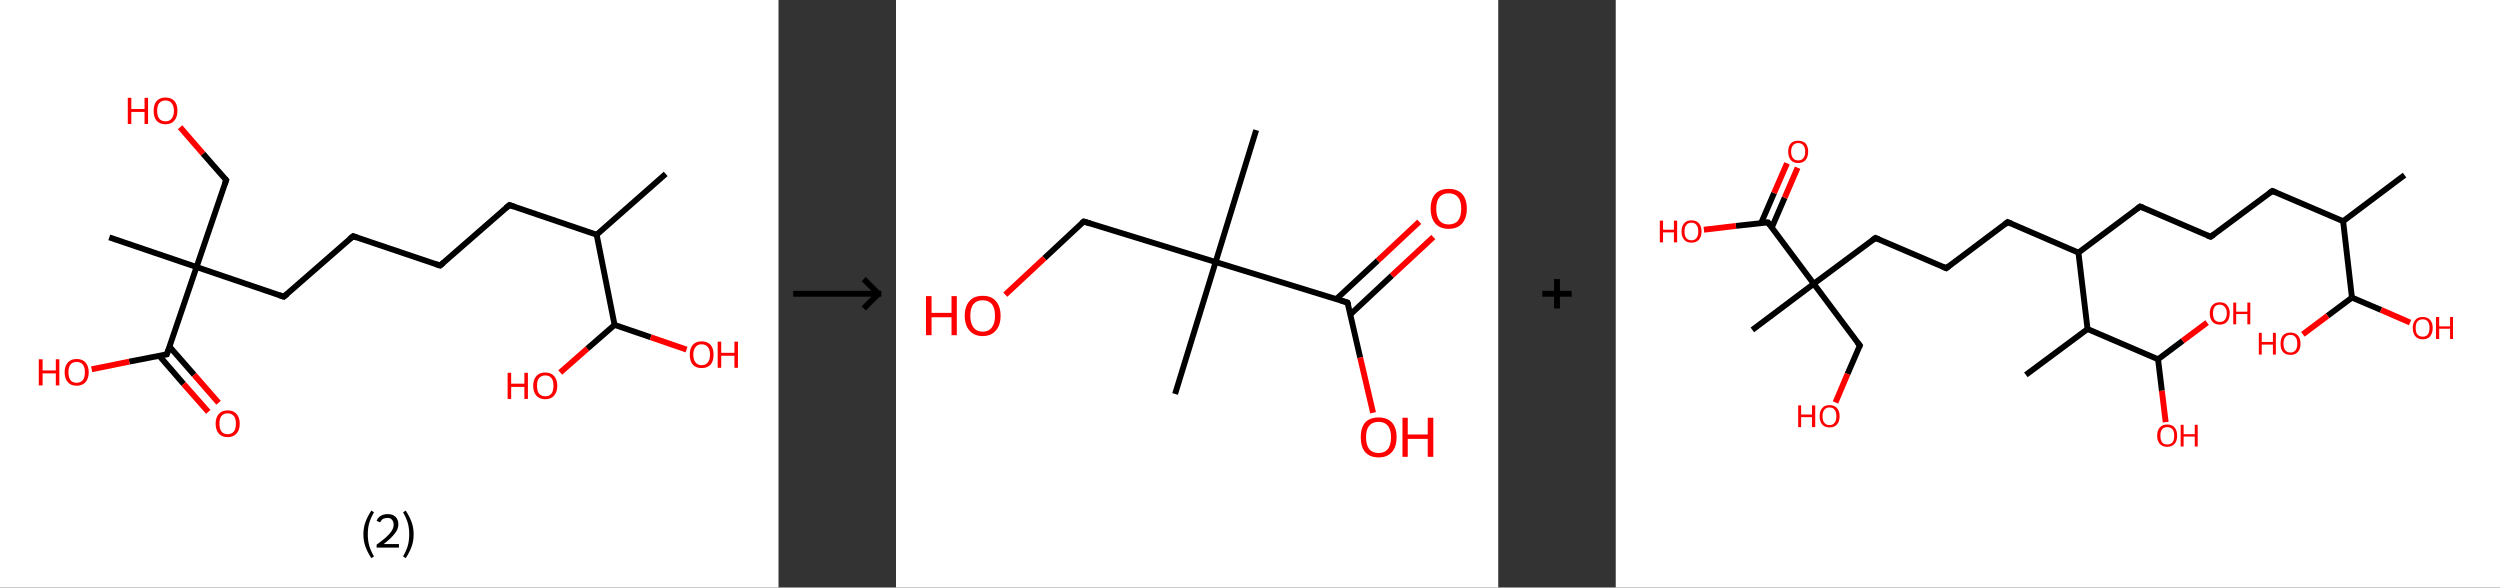 <?xml version='1.0' encoding='ASCII' standalone='yes'?>
<svg xmlns="http://www.w3.org/2000/svg" xmlns:xlink="http://www.w3.org/1999/xlink" version="1.1" width="851.0px" viewBox="0 0 851.0 200.0" height="200.0px">
  <rect x="0" y="0" width="851.0" height="200.0" fill="#333333" stroke="none"/>
  <g>
    <g transform="translate(0, 0) scale(1 1) "><!-- END OF HEADER -->
<rect style="opacity:1.0;fill:#FFFFFF;stroke:none" width="265.0" height="200.0" x="0.0" y="0.0"> </rect>
<path class="bond-0 atom-0 atom-1" d="M 226.6,59.2 L 203.1,79.9" style="fill:none;fill-rule:evenodd;stroke:#000000;stroke-width:2.0px;stroke-linecap:butt;stroke-linejoin:miter;stroke-opacity:1"/>
<path class="bond-1 atom-1 atom-2" d="M 203.1,79.9 L 173.4,69.8" style="fill:none;fill-rule:evenodd;stroke:#000000;stroke-width:2.0px;stroke-linecap:butt;stroke-linejoin:miter;stroke-opacity:1"/>
<path class="bond-2 atom-2 atom-3" d="M 173.4,69.8 L 149.8,90.4" style="fill:none;fill-rule:evenodd;stroke:#000000;stroke-width:2.0px;stroke-linecap:butt;stroke-linejoin:miter;stroke-opacity:1"/>
<path class="bond-3 atom-3 atom-4" d="M 149.8,90.4 L 120.2,80.4" style="fill:none;fill-rule:evenodd;stroke:#000000;stroke-width:2.0px;stroke-linecap:butt;stroke-linejoin:miter;stroke-opacity:1"/>
<path class="bond-4 atom-4 atom-5" d="M 120.2,80.4 L 96.6,101.0" style="fill:none;fill-rule:evenodd;stroke:#000000;stroke-width:2.0px;stroke-linecap:butt;stroke-linejoin:miter;stroke-opacity:1"/>
<path class="bond-5 atom-5 atom-6" d="M 96.6,101.0 L 66.9,90.9" style="fill:none;fill-rule:evenodd;stroke:#000000;stroke-width:2.0px;stroke-linecap:butt;stroke-linejoin:miter;stroke-opacity:1"/>
<path class="bond-6 atom-6 atom-7" d="M 66.9,90.9 L 37.2,80.8" style="fill:none;fill-rule:evenodd;stroke:#000000;stroke-width:2.0px;stroke-linecap:butt;stroke-linejoin:miter;stroke-opacity:1"/>
<path class="bond-7 atom-6 atom-8" d="M 66.9,90.9 L 77.0,61.3" style="fill:none;fill-rule:evenodd;stroke:#000000;stroke-width:2.0px;stroke-linecap:butt;stroke-linejoin:miter;stroke-opacity:1"/>
<path class="bond-8 atom-8 atom-9" d="M 77.0,61.3 L 69.1,52.3" style="fill:none;fill-rule:evenodd;stroke:#000000;stroke-width:2.0px;stroke-linecap:butt;stroke-linejoin:miter;stroke-opacity:1"/>
<path class="bond-8 atom-8 atom-9" d="M 69.1,52.3 L 61.3,43.3" style="fill:none;fill-rule:evenodd;stroke:#FF0000;stroke-width:2.0px;stroke-linecap:butt;stroke-linejoin:miter;stroke-opacity:1"/>
<path class="bond-9 atom-6 atom-10" d="M 66.9,90.9 L 56.8,120.6" style="fill:none;fill-rule:evenodd;stroke:#000000;stroke-width:2.0px;stroke-linecap:butt;stroke-linejoin:miter;stroke-opacity:1"/>
<path class="bond-10 atom-10 atom-11" d="M 54.2,121.1 L 62.5,130.7" style="fill:none;fill-rule:evenodd;stroke:#000000;stroke-width:2.0px;stroke-linecap:butt;stroke-linejoin:miter;stroke-opacity:1"/>
<path class="bond-10 atom-10 atom-11" d="M 62.5,130.7 L 70.9,140.2" style="fill:none;fill-rule:evenodd;stroke:#FF0000;stroke-width:2.0px;stroke-linecap:butt;stroke-linejoin:miter;stroke-opacity:1"/>
<path class="bond-10 atom-10 atom-11" d="M 57.7,118.0 L 66.1,127.6" style="fill:none;fill-rule:evenodd;stroke:#000000;stroke-width:2.0px;stroke-linecap:butt;stroke-linejoin:miter;stroke-opacity:1"/>
<path class="bond-10 atom-10 atom-11" d="M 66.1,127.6 L 74.4,137.1" style="fill:none;fill-rule:evenodd;stroke:#FF0000;stroke-width:2.0px;stroke-linecap:butt;stroke-linejoin:miter;stroke-opacity:1"/>
<path class="bond-11 atom-10 atom-12" d="M 56.8,120.6 L 44.0,123.1" style="fill:none;fill-rule:evenodd;stroke:#000000;stroke-width:2.0px;stroke-linecap:butt;stroke-linejoin:miter;stroke-opacity:1"/>
<path class="bond-11 atom-10 atom-12" d="M 44.0,123.1 L 31.2,125.7" style="fill:none;fill-rule:evenodd;stroke:#FF0000;stroke-width:2.0px;stroke-linecap:butt;stroke-linejoin:miter;stroke-opacity:1"/>
<path class="bond-12 atom-1 atom-13" d="M 203.1,79.9 L 209.2,110.6" style="fill:none;fill-rule:evenodd;stroke:#000000;stroke-width:2.0px;stroke-linecap:butt;stroke-linejoin:miter;stroke-opacity:1"/>
<path class="bond-13 atom-13 atom-14" d="M 209.2,110.6 L 199.9,118.7" style="fill:none;fill-rule:evenodd;stroke:#000000;stroke-width:2.0px;stroke-linecap:butt;stroke-linejoin:miter;stroke-opacity:1"/>
<path class="bond-13 atom-13 atom-14" d="M 199.9,118.7 L 190.7,126.8" style="fill:none;fill-rule:evenodd;stroke:#FF0000;stroke-width:2.0px;stroke-linecap:butt;stroke-linejoin:miter;stroke-opacity:1"/>
<path class="bond-14 atom-13 atom-15" d="M 209.2,110.6 L 221.5,114.8" style="fill:none;fill-rule:evenodd;stroke:#000000;stroke-width:2.0px;stroke-linecap:butt;stroke-linejoin:miter;stroke-opacity:1"/>
<path class="bond-14 atom-13 atom-15" d="M 221.5,114.8 L 233.7,119.0" style="fill:none;fill-rule:evenodd;stroke:#FF0000;stroke-width:2.0px;stroke-linecap:butt;stroke-linejoin:miter;stroke-opacity:1"/>
<path d="M 174.9,70.3 L 173.4,69.8 L 172.2,70.8" style="fill:none;stroke:#000000;stroke-width:2.0px;stroke-linecap:butt;stroke-linejoin:miter;stroke-opacity:1;"/>
<path d="M 151.0,89.4 L 149.8,90.4 L 148.3,89.9" style="fill:none;stroke:#000000;stroke-width:2.0px;stroke-linecap:butt;stroke-linejoin:miter;stroke-opacity:1;"/>
<path d="M 121.6,80.9 L 120.2,80.4 L 119.0,81.4" style="fill:none;stroke:#000000;stroke-width:2.0px;stroke-linecap:butt;stroke-linejoin:miter;stroke-opacity:1;"/>
<path d="M 97.8,100.0 L 96.6,101.0 L 95.1,100.5" style="fill:none;stroke:#000000;stroke-width:2.0px;stroke-linecap:butt;stroke-linejoin:miter;stroke-opacity:1;"/>
<path d="M 76.5,62.7 L 77.0,61.3 L 76.6,60.8" style="fill:none;stroke:#000000;stroke-width:2.0px;stroke-linecap:butt;stroke-linejoin:miter;stroke-opacity:1;"/>
<path d="M 57.3,119.1 L 56.8,120.6 L 56.2,120.7" style="fill:none;stroke:#000000;stroke-width:2.0px;stroke-linecap:butt;stroke-linejoin:miter;stroke-opacity:1;"/>
<path class="atom-9" d="M 43.5 33.3 L 44.7 33.3 L 44.7 37.1 L 49.2 37.1 L 49.2 33.3 L 50.4 33.3 L 50.4 42.2 L 49.2 42.2 L 49.2 38.1 L 44.7 38.1 L 44.7 42.2 L 43.5 42.2 L 43.5 33.3 " fill="#FF0000"/>
<path class="atom-9" d="M 52.3 37.7 Q 52.3 35.6, 53.3 34.4 Q 54.4 33.2, 56.3 33.2 Q 58.3 33.2, 59.4 34.4 Q 60.4 35.6, 60.4 37.7 Q 60.4 39.9, 59.3 41.1 Q 58.3 42.3, 56.3 42.3 Q 54.4 42.3, 53.3 41.1 Q 52.3 39.9, 52.3 37.7 M 56.3 41.3 Q 57.7 41.3, 58.4 40.4 Q 59.2 39.5, 59.2 37.7 Q 59.2 36.0, 58.4 35.1 Q 57.7 34.2, 56.3 34.2 Q 55.0 34.2, 54.2 35.1 Q 53.5 36.0, 53.5 37.7 Q 53.5 39.5, 54.2 40.4 Q 55.0 41.3, 56.3 41.3 " fill="#FF0000"/>
<path class="atom-11" d="M 73.4 144.2 Q 73.4 142.1, 74.5 140.9 Q 75.5 139.7, 77.5 139.7 Q 79.5 139.7, 80.5 140.9 Q 81.6 142.1, 81.6 144.2 Q 81.6 146.4, 80.5 147.6 Q 79.4 148.8, 77.5 148.8 Q 75.5 148.8, 74.5 147.6 Q 73.4 146.4, 73.4 144.2 M 77.5 147.8 Q 78.8 147.8, 79.6 146.9 Q 80.3 146.0, 80.3 144.2 Q 80.3 142.5, 79.6 141.6 Q 78.8 140.7, 77.5 140.7 Q 76.1 140.7, 75.4 141.6 Q 74.7 142.4, 74.7 144.2 Q 74.7 146.0, 75.4 146.9 Q 76.1 147.8, 77.5 147.8 " fill="#FF0000"/>
<path class="atom-12" d="M 13.2 122.3 L 14.5 122.3 L 14.5 126.1 L 19.0 126.1 L 19.0 122.3 L 20.2 122.3 L 20.2 131.2 L 19.0 131.2 L 19.0 127.1 L 14.5 127.1 L 14.5 131.2 L 13.2 131.2 L 13.2 122.3 " fill="#FF0000"/>
<path class="atom-12" d="M 22.0 126.7 Q 22.0 124.6, 23.1 123.4 Q 24.1 122.2, 26.1 122.2 Q 28.1 122.2, 29.1 123.4 Q 30.2 124.6, 30.2 126.7 Q 30.2 128.9, 29.1 130.1 Q 28.0 131.3, 26.1 131.3 Q 24.1 131.3, 23.1 130.1 Q 22.0 128.9, 22.0 126.7 M 26.1 130.3 Q 27.4 130.3, 28.2 129.4 Q 28.9 128.5, 28.9 126.7 Q 28.9 125.0, 28.2 124.1 Q 27.4 123.2, 26.1 123.2 Q 24.7 123.2, 24.0 124.1 Q 23.3 125.0, 23.3 126.7 Q 23.3 128.5, 24.0 129.4 Q 24.7 130.3, 26.1 130.3 " fill="#FF0000"/>
<path class="atom-14" d="M 172.8 126.9 L 174.0 126.9 L 174.0 130.6 L 178.5 130.6 L 178.5 126.9 L 179.7 126.9 L 179.7 135.8 L 178.5 135.8 L 178.5 131.7 L 174.0 131.7 L 174.0 135.8 L 172.8 135.8 L 172.8 126.9 " fill="#FF0000"/>
<path class="atom-14" d="M 181.5 131.3 Q 181.5 129.2, 182.6 128.0 Q 183.6 126.8, 185.6 126.8 Q 187.6 126.8, 188.6 128.0 Q 189.7 129.2, 189.7 131.3 Q 189.7 133.4, 188.6 134.7 Q 187.5 135.9, 185.6 135.9 Q 183.7 135.9, 182.6 134.7 Q 181.5 133.5, 181.5 131.3 M 185.6 134.9 Q 187.0 134.9, 187.7 134.0 Q 188.4 133.1, 188.4 131.3 Q 188.4 129.5, 187.7 128.7 Q 187.0 127.8, 185.6 127.8 Q 184.3 127.8, 183.5 128.7 Q 182.8 129.5, 182.8 131.3 Q 182.8 133.1, 183.5 134.0 Q 184.3 134.9, 185.6 134.9 " fill="#FF0000"/>
<path class="atom-15" d="M 234.8 120.7 Q 234.8 118.6, 235.8 117.4 Q 236.9 116.2, 238.8 116.2 Q 240.8 116.2, 241.9 117.4 Q 242.9 118.6, 242.9 120.7 Q 242.9 122.9, 241.9 124.1 Q 240.8 125.3, 238.8 125.3 Q 236.9 125.3, 235.8 124.1 Q 234.8 122.9, 234.8 120.7 M 238.8 124.3 Q 240.2 124.3, 240.9 123.4 Q 241.7 122.5, 241.7 120.7 Q 241.7 119.0, 240.9 118.1 Q 240.2 117.2, 238.8 117.2 Q 237.5 117.2, 236.8 118.1 Q 236.0 119.0, 236.0 120.7 Q 236.0 122.5, 236.8 123.4 Q 237.5 124.3, 238.8 124.3 " fill="#FF0000"/>
<path class="atom-15" d="M 244.3 116.3 L 245.5 116.3 L 245.5 120.1 L 250.0 120.1 L 250.0 116.3 L 251.2 116.3 L 251.2 125.2 L 250.0 125.2 L 250.0 121.1 L 245.5 121.1 L 245.5 125.2 L 244.3 125.2 L 244.3 116.3 " fill="#FF0000"/>
<path class="legend" d="M 123.7 181.9 Q 123.7 179.6, 124.4 177.7 Q 125.1 175.8, 126.4 173.8 L 127.3 174.4 Q 126.2 176.3, 125.7 178.0 Q 125.2 179.7, 125.2 181.9 Q 125.2 184.0, 125.7 185.8 Q 126.2 187.5, 127.3 189.4 L 126.4 190.0 Q 125.1 188.0, 124.4 186.1 Q 123.7 184.2, 123.7 181.9 " fill="#000000"/>
<path class="legend" d="M 128.2 177.3 Q 128.6 176.2, 129.6 175.6 Q 130.6 175.0, 132.0 175.0 Q 133.7 175.0, 134.6 175.9 Q 135.6 176.8, 135.6 178.5 Q 135.6 180.2, 134.3 181.7 Q 133.1 183.3, 130.6 185.2 L 135.8 185.2 L 135.8 186.4 L 128.2 186.4 L 128.2 185.4 Q 130.3 183.9, 131.5 182.8 Q 132.8 181.6, 133.4 180.6 Q 134.0 179.6, 134.0 178.6 Q 134.0 177.5, 133.4 176.9 Q 132.9 176.3, 132.0 176.3 Q 131.1 176.3, 130.4 176.6 Q 129.8 177.0, 129.4 177.8 L 128.2 177.3 " fill="#000000"/>
<path class="legend" d="M 140.8 181.9 Q 140.8 184.2, 140.1 186.1 Q 139.4 188.0, 138.1 190.0 L 137.2 189.4 Q 138.3 187.5, 138.8 185.8 Q 139.3 184.0, 139.3 181.9 Q 139.3 179.7, 138.8 178.0 Q 138.3 176.3, 137.2 174.4 L 138.1 173.8 Q 139.4 175.8, 140.1 177.7 Q 140.8 179.6, 140.8 181.9 " fill="#000000"/>
</g>
    <g transform="translate(265.0, 0) scale(1 1) "><line x1="5" y1="100" x2="35" y2="100" style="stroke:rgb(0,0,0);stroke-width:2"/>
  <line x1="34" y1="100" x2="29" y2="95" style="stroke:rgb(0,0,0);stroke-width:2"/>
  <line x1="34" y1="100" x2="29" y2="105" style="stroke:rgb(0,0,0);stroke-width:2"/>
</g>
    <g transform="translate(305.0, 0) scale(1 1) "><!-- END OF HEADER -->
<rect style="opacity:1.0;fill:#FFFFFF;stroke:none" width="205.0" height="200.0" x="0.0" y="0.0"> </rect>
<path class="bond-0 atom-0 atom-1" d="M 122.6,44.3 L 108.8,89.2" style="fill:none;fill-rule:evenodd;stroke:#000000;stroke-width:2.0px;stroke-linecap:butt;stroke-linejoin:miter;stroke-opacity:1"/>
<path class="bond-1 atom-1 atom-2" d="M 108.8,89.2 L 95.0,134.1" style="fill:none;fill-rule:evenodd;stroke:#000000;stroke-width:2.0px;stroke-linecap:butt;stroke-linejoin:miter;stroke-opacity:1"/>
<path class="bond-2 atom-1 atom-3" d="M 108.8,89.2 L 63.9,75.4" style="fill:none;fill-rule:evenodd;stroke:#000000;stroke-width:2.0px;stroke-linecap:butt;stroke-linejoin:miter;stroke-opacity:1"/>
<path class="bond-3 atom-3 atom-4" d="M 63.9,75.4 L 50.5,87.9" style="fill:none;fill-rule:evenodd;stroke:#000000;stroke-width:2.0px;stroke-linecap:butt;stroke-linejoin:miter;stroke-opacity:1"/>
<path class="bond-3 atom-3 atom-4" d="M 50.5,87.9 L 37.2,100.3" style="fill:none;fill-rule:evenodd;stroke:#FF0000;stroke-width:2.0px;stroke-linecap:butt;stroke-linejoin:miter;stroke-opacity:1"/>
<path class="bond-4 atom-1 atom-5" d="M 108.8,89.2 L 153.7,103.0" style="fill:none;fill-rule:evenodd;stroke:#000000;stroke-width:2.0px;stroke-linecap:butt;stroke-linejoin:miter;stroke-opacity:1"/>
<path class="bond-5 atom-5 atom-6" d="M 154.7,107.0 L 168.8,93.8" style="fill:none;fill-rule:evenodd;stroke:#000000;stroke-width:2.0px;stroke-linecap:butt;stroke-linejoin:miter;stroke-opacity:1"/>
<path class="bond-5 atom-5 atom-6" d="M 168.8,93.8 L 182.9,80.7" style="fill:none;fill-rule:evenodd;stroke:#FF0000;stroke-width:2.0px;stroke-linecap:butt;stroke-linejoin:miter;stroke-opacity:1"/>
<path class="bond-5 atom-5 atom-6" d="M 149.9,101.8 L 164.0,88.7" style="fill:none;fill-rule:evenodd;stroke:#000000;stroke-width:2.0px;stroke-linecap:butt;stroke-linejoin:miter;stroke-opacity:1"/>
<path class="bond-5 atom-5 atom-6" d="M 164.0,88.7 L 178.1,75.5" style="fill:none;fill-rule:evenodd;stroke:#FF0000;stroke-width:2.0px;stroke-linecap:butt;stroke-linejoin:miter;stroke-opacity:1"/>
<path class="bond-6 atom-5 atom-7" d="M 153.7,103.0 L 158.0,121.7" style="fill:none;fill-rule:evenodd;stroke:#000000;stroke-width:2.0px;stroke-linecap:butt;stroke-linejoin:miter;stroke-opacity:1"/>
<path class="bond-6 atom-5 atom-7" d="M 158.0,121.7 L 162.4,140.5" style="fill:none;fill-rule:evenodd;stroke:#FF0000;stroke-width:2.0px;stroke-linecap:butt;stroke-linejoin:miter;stroke-opacity:1"/>
<path d="M 66.1,76.1 L 63.9,75.4 L 63.2,76.0" style="fill:none;stroke:#000000;stroke-width:2.0px;stroke-linecap:butt;stroke-linejoin:miter;stroke-opacity:1;"/>
<path d="M 151.5,102.3 L 153.7,103.0 L 154.0,103.9" style="fill:none;stroke:#000000;stroke-width:2.0px;stroke-linecap:butt;stroke-linejoin:miter;stroke-opacity:1;"/>
<path class="atom-4" d="M 10.2 100.8 L 12.1 100.8 L 12.1 106.5 L 18.9 106.5 L 18.9 100.8 L 20.7 100.8 L 20.7 114.1 L 18.9 114.1 L 18.9 108.0 L 12.1 108.0 L 12.1 114.1 L 10.2 114.1 L 10.2 100.8 " fill="#FF0000"/>
<path class="atom-4" d="M 23.4 107.5 Q 23.4 104.3, 25.0 102.5 Q 26.5 100.7, 29.5 100.7 Q 32.5 100.7, 34.0 102.5 Q 35.6 104.3, 35.6 107.5 Q 35.6 110.7, 34.0 112.5 Q 32.4 114.4, 29.5 114.4 Q 26.6 114.4, 25.0 112.5 Q 23.4 110.7, 23.4 107.5 M 29.5 112.9 Q 31.5 112.9, 32.6 111.5 Q 33.7 110.1, 33.7 107.5 Q 33.7 104.8, 32.6 103.5 Q 31.5 102.2, 29.5 102.2 Q 27.5 102.2, 26.4 103.5 Q 25.3 104.8, 25.3 107.5 Q 25.3 110.1, 26.4 111.5 Q 27.5 112.9, 29.5 112.9 " fill="#FF0000"/>
<path class="atom-6" d="M 182.0 71.0 Q 182.0 67.8, 183.6 66.0 Q 185.2 64.3, 188.1 64.3 Q 191.1 64.3, 192.7 66.0 Q 194.3 67.8, 194.3 71.0 Q 194.3 74.3, 192.7 76.1 Q 191.1 77.9, 188.1 77.9 Q 185.2 77.9, 183.6 76.1 Q 182.0 74.3, 182.0 71.0 M 188.1 76.4 Q 190.2 76.4, 191.3 75.1 Q 192.4 73.7, 192.4 71.0 Q 192.4 68.4, 191.3 67.1 Q 190.2 65.8, 188.1 65.8 Q 186.1 65.8, 185.0 67.1 Q 183.9 68.4, 183.9 71.0 Q 183.9 73.7, 185.0 75.1 Q 186.1 76.4, 188.1 76.4 " fill="#FF0000"/>
<path class="atom-7" d="M 158.2 148.8 Q 158.2 145.6, 159.7 143.8 Q 161.3 142.1, 164.3 142.1 Q 167.2 142.1, 168.8 143.8 Q 170.4 145.6, 170.4 148.8 Q 170.4 152.1, 168.8 153.9 Q 167.2 155.7, 164.3 155.7 Q 161.3 155.7, 159.7 153.9 Q 158.2 152.1, 158.2 148.8 M 164.3 154.2 Q 166.3 154.2, 167.4 152.9 Q 168.5 151.5, 168.5 148.8 Q 168.5 146.2, 167.4 144.9 Q 166.3 143.6, 164.3 143.6 Q 162.2 143.6, 161.1 144.9 Q 160.0 146.2, 160.0 148.8 Q 160.0 151.5, 161.1 152.9 Q 162.2 154.2, 164.3 154.2 " fill="#FF0000"/>
<path class="atom-7" d="M 172.4 142.2 L 174.2 142.2 L 174.2 147.9 L 181.0 147.9 L 181.0 142.2 L 182.9 142.2 L 182.9 155.5 L 181.0 155.5 L 181.0 149.4 L 174.2 149.4 L 174.2 155.5 L 172.4 155.5 L 172.4 142.2 " fill="#FF0000"/>
</g>
    <g transform="translate(510.0, 0) scale(1 1) "><line x1="15" y1="100" x2="25" y2="100" style="stroke:rgb(0,0,0);stroke-width:2"/>
  <line x1="20" y1="95" x2="20" y2="105" style="stroke:rgb(0,0,0);stroke-width:2"/>
</g>
    <g transform="translate(550.0, 0) scale(1 1) "><!-- END OF HEADER -->
<rect style="opacity:1.0;fill:#FFFFFF;stroke:none" width="301.0" height="200.0" x="0.0" y="0.0"> </rect>
<path class="bond-0 atom-0 atom-1" d="M 268.5,59.6 L 247.6,75.3" style="fill:none;fill-rule:evenodd;stroke:#000000;stroke-width:2.0px;stroke-linecap:butt;stroke-linejoin:miter;stroke-opacity:1"/>
<path class="bond-1 atom-1 atom-2" d="M 247.6,75.3 L 223.5,65.0" style="fill:none;fill-rule:evenodd;stroke:#000000;stroke-width:2.0px;stroke-linecap:butt;stroke-linejoin:miter;stroke-opacity:1"/>
<path class="bond-2 atom-2 atom-3" d="M 223.5,65.0 L 202.5,80.6" style="fill:none;fill-rule:evenodd;stroke:#000000;stroke-width:2.0px;stroke-linecap:butt;stroke-linejoin:miter;stroke-opacity:1"/>
<path class="bond-3 atom-3 atom-4" d="M 202.5,80.6 L 178.5,70.3" style="fill:none;fill-rule:evenodd;stroke:#000000;stroke-width:2.0px;stroke-linecap:butt;stroke-linejoin:miter;stroke-opacity:1"/>
<path class="bond-4 atom-4 atom-5" d="M 178.5,70.3 L 157.5,86.0" style="fill:none;fill-rule:evenodd;stroke:#000000;stroke-width:2.0px;stroke-linecap:butt;stroke-linejoin:miter;stroke-opacity:1"/>
<path class="bond-5 atom-5 atom-6" d="M 157.5,86.0 L 133.4,75.6" style="fill:none;fill-rule:evenodd;stroke:#000000;stroke-width:2.0px;stroke-linecap:butt;stroke-linejoin:miter;stroke-opacity:1"/>
<path class="bond-6 atom-6 atom-7" d="M 133.4,75.6 L 112.5,91.3" style="fill:none;fill-rule:evenodd;stroke:#000000;stroke-width:2.0px;stroke-linecap:butt;stroke-linejoin:miter;stroke-opacity:1"/>
<path class="bond-7 atom-7 atom-8" d="M 112.5,91.3 L 88.4,81.0" style="fill:none;fill-rule:evenodd;stroke:#000000;stroke-width:2.0px;stroke-linecap:butt;stroke-linejoin:miter;stroke-opacity:1"/>
<path class="bond-8 atom-8 atom-9" d="M 88.4,81.0 L 67.4,96.6" style="fill:none;fill-rule:evenodd;stroke:#000000;stroke-width:2.0px;stroke-linecap:butt;stroke-linejoin:miter;stroke-opacity:1"/>
<path class="bond-9 atom-9 atom-10" d="M 67.4,96.6 L 46.5,112.3" style="fill:none;fill-rule:evenodd;stroke:#000000;stroke-width:2.0px;stroke-linecap:butt;stroke-linejoin:miter;stroke-opacity:1"/>
<path class="bond-10 atom-9 atom-11" d="M 67.4,96.6 L 83.1,117.6" style="fill:none;fill-rule:evenodd;stroke:#000000;stroke-width:2.0px;stroke-linecap:butt;stroke-linejoin:miter;stroke-opacity:1"/>
<path class="bond-11 atom-11 atom-12" d="M 83.1,117.6 L 78.9,127.3" style="fill:none;fill-rule:evenodd;stroke:#000000;stroke-width:2.0px;stroke-linecap:butt;stroke-linejoin:miter;stroke-opacity:1"/>
<path class="bond-11 atom-11 atom-12" d="M 78.9,127.3 L 74.8,137.0" style="fill:none;fill-rule:evenodd;stroke:#FF0000;stroke-width:2.0px;stroke-linecap:butt;stroke-linejoin:miter;stroke-opacity:1"/>
<path class="bond-12 atom-9 atom-13" d="M 67.4,96.6 L 51.8,75.7" style="fill:none;fill-rule:evenodd;stroke:#000000;stroke-width:2.0px;stroke-linecap:butt;stroke-linejoin:miter;stroke-opacity:1"/>
<path class="bond-13 atom-13 atom-14" d="M 53.1,77.5 L 57.5,67.3" style="fill:none;fill-rule:evenodd;stroke:#000000;stroke-width:2.0px;stroke-linecap:butt;stroke-linejoin:miter;stroke-opacity:1"/>
<path class="bond-13 atom-13 atom-14" d="M 57.5,67.3 L 61.9,57.1" style="fill:none;fill-rule:evenodd;stroke:#FF0000;stroke-width:2.0px;stroke-linecap:butt;stroke-linejoin:miter;stroke-opacity:1"/>
<path class="bond-13 atom-13 atom-14" d="M 49.5,75.9 L 53.9,65.7" style="fill:none;fill-rule:evenodd;stroke:#000000;stroke-width:2.0px;stroke-linecap:butt;stroke-linejoin:miter;stroke-opacity:1"/>
<path class="bond-13 atom-13 atom-14" d="M 53.9,65.7 L 58.3,55.6" style="fill:none;fill-rule:evenodd;stroke:#FF0000;stroke-width:2.0px;stroke-linecap:butt;stroke-linejoin:miter;stroke-opacity:1"/>
<path class="bond-14 atom-13 atom-15" d="M 51.8,75.7 L 40.9,76.9" style="fill:none;fill-rule:evenodd;stroke:#000000;stroke-width:2.0px;stroke-linecap:butt;stroke-linejoin:miter;stroke-opacity:1"/>
<path class="bond-14 atom-13 atom-15" d="M 40.9,76.9 L 30.0,78.2" style="fill:none;fill-rule:evenodd;stroke:#FF0000;stroke-width:2.0px;stroke-linecap:butt;stroke-linejoin:miter;stroke-opacity:1"/>
<path class="bond-15 atom-5 atom-16" d="M 157.5,86.0 L 160.6,112.0" style="fill:none;fill-rule:evenodd;stroke:#000000;stroke-width:2.0px;stroke-linecap:butt;stroke-linejoin:miter;stroke-opacity:1"/>
<path class="bond-16 atom-16 atom-17" d="M 160.6,112.0 L 139.6,127.6" style="fill:none;fill-rule:evenodd;stroke:#000000;stroke-width:2.0px;stroke-linecap:butt;stroke-linejoin:miter;stroke-opacity:1"/>
<path class="bond-17 atom-16 atom-18" d="M 160.6,112.0 L 184.6,122.3" style="fill:none;fill-rule:evenodd;stroke:#000000;stroke-width:2.0px;stroke-linecap:butt;stroke-linejoin:miter;stroke-opacity:1"/>
<path class="bond-18 atom-18 atom-19" d="M 184.6,122.3 L 185.9,133.0" style="fill:none;fill-rule:evenodd;stroke:#000000;stroke-width:2.0px;stroke-linecap:butt;stroke-linejoin:miter;stroke-opacity:1"/>
<path class="bond-18 atom-18 atom-19" d="M 185.9,133.0 L 187.2,143.7" style="fill:none;fill-rule:evenodd;stroke:#FF0000;stroke-width:2.0px;stroke-linecap:butt;stroke-linejoin:miter;stroke-opacity:1"/>
<path class="bond-19 atom-18 atom-20" d="M 184.6,122.3 L 193.0,116.0" style="fill:none;fill-rule:evenodd;stroke:#000000;stroke-width:2.0px;stroke-linecap:butt;stroke-linejoin:miter;stroke-opacity:1"/>
<path class="bond-19 atom-18 atom-20" d="M 193.0,116.0 L 201.3,109.8" style="fill:none;fill-rule:evenodd;stroke:#FF0000;stroke-width:2.0px;stroke-linecap:butt;stroke-linejoin:miter;stroke-opacity:1"/>
<path class="bond-20 atom-1 atom-21" d="M 247.6,75.3 L 250.6,101.3" style="fill:none;fill-rule:evenodd;stroke:#000000;stroke-width:2.0px;stroke-linecap:butt;stroke-linejoin:miter;stroke-opacity:1"/>
<path class="bond-21 atom-21 atom-22" d="M 250.6,101.3 L 242.3,107.5" style="fill:none;fill-rule:evenodd;stroke:#000000;stroke-width:2.0px;stroke-linecap:butt;stroke-linejoin:miter;stroke-opacity:1"/>
<path class="bond-21 atom-21 atom-22" d="M 242.3,107.5 L 233.9,113.8" style="fill:none;fill-rule:evenodd;stroke:#FF0000;stroke-width:2.0px;stroke-linecap:butt;stroke-linejoin:miter;stroke-opacity:1"/>
<path class="bond-22 atom-21 atom-23" d="M 250.6,101.3 L 260.5,105.5" style="fill:none;fill-rule:evenodd;stroke:#000000;stroke-width:2.0px;stroke-linecap:butt;stroke-linejoin:miter;stroke-opacity:1"/>
<path class="bond-22 atom-21 atom-23" d="M 260.5,105.5 L 270.4,109.8" style="fill:none;fill-rule:evenodd;stroke:#FF0000;stroke-width:2.0px;stroke-linecap:butt;stroke-linejoin:miter;stroke-opacity:1"/>
<path d="M 224.7,65.5 L 223.5,65.0 L 222.5,65.7" style="fill:none;stroke:#000000;stroke-width:2.0px;stroke-linecap:butt;stroke-linejoin:miter;stroke-opacity:1;"/>
<path d="M 203.6,79.8 L 202.5,80.6 L 201.3,80.1" style="fill:none;stroke:#000000;stroke-width:2.0px;stroke-linecap:butt;stroke-linejoin:miter;stroke-opacity:1;"/>
<path d="M 179.7,70.8 L 178.5,70.3 L 177.4,71.1" style="fill:none;stroke:#000000;stroke-width:2.0px;stroke-linecap:butt;stroke-linejoin:miter;stroke-opacity:1;"/>
<path d="M 134.6,76.1 L 133.4,75.6 L 132.4,76.4" style="fill:none;stroke:#000000;stroke-width:2.0px;stroke-linecap:butt;stroke-linejoin:miter;stroke-opacity:1;"/>
<path d="M 113.5,90.5 L 112.5,91.3 L 111.3,90.8" style="fill:none;stroke:#000000;stroke-width:2.0px;stroke-linecap:butt;stroke-linejoin:miter;stroke-opacity:1;"/>
<path d="M 89.6,81.5 L 88.4,81.0 L 87.4,81.7" style="fill:none;stroke:#000000;stroke-width:2.0px;stroke-linecap:butt;stroke-linejoin:miter;stroke-opacity:1;"/>
<path d="M 82.3,116.6 L 83.1,117.6 L 82.9,118.1" style="fill:none;stroke:#000000;stroke-width:2.0px;stroke-linecap:butt;stroke-linejoin:miter;stroke-opacity:1;"/>
<path d="M 52.6,76.7 L 51.8,75.7 L 51.2,75.7" style="fill:none;stroke:#000000;stroke-width:2.0px;stroke-linecap:butt;stroke-linejoin:miter;stroke-opacity:1;"/>
<path class="atom-12" d="M 62.1 138.0 L 63.1 138.0 L 63.1 141.1 L 66.8 141.1 L 66.8 138.0 L 67.9 138.0 L 67.9 145.4 L 66.8 145.4 L 66.8 142.0 L 63.1 142.0 L 63.1 145.4 L 62.1 145.4 L 62.1 138.0 " fill="#FF0000"/>
<path class="atom-12" d="M 69.4 141.7 Q 69.4 139.9, 70.3 138.9 Q 71.1 137.9, 72.8 137.9 Q 74.4 137.9, 75.3 138.9 Q 76.2 139.9, 76.2 141.7 Q 76.2 143.5, 75.3 144.5 Q 74.4 145.5, 72.8 145.5 Q 71.1 145.5, 70.3 144.5 Q 69.4 143.5, 69.4 141.7 M 72.8 144.7 Q 73.9 144.7, 74.5 143.9 Q 75.1 143.2, 75.1 141.7 Q 75.1 140.2, 74.5 139.5 Q 73.9 138.7, 72.8 138.7 Q 71.6 138.7, 71.0 139.5 Q 70.4 140.2, 70.4 141.7 Q 70.4 143.2, 71.0 143.9 Q 71.6 144.7, 72.8 144.7 " fill="#FF0000"/>
<path class="atom-14" d="M 58.7 51.6 Q 58.7 49.8, 59.6 48.8 Q 60.5 47.9, 62.1 47.9 Q 63.7 47.9, 64.6 48.8 Q 65.5 49.8, 65.5 51.6 Q 65.5 53.4, 64.6 54.5 Q 63.7 55.5, 62.1 55.5 Q 60.5 55.5, 59.6 54.5 Q 58.7 53.4, 58.7 51.6 M 62.1 54.6 Q 63.2 54.6, 63.8 53.9 Q 64.5 53.1, 64.5 51.6 Q 64.5 50.2, 63.8 49.4 Q 63.2 48.7, 62.1 48.7 Q 61.0 48.7, 60.4 49.4 Q 59.7 50.2, 59.7 51.6 Q 59.7 53.1, 60.4 53.9 Q 61.0 54.6, 62.1 54.6 " fill="#FF0000"/>
<path class="atom-15" d="M 15.0 75.1 L 16.1 75.1 L 16.1 78.2 L 19.8 78.2 L 19.8 75.1 L 20.9 75.1 L 20.9 82.5 L 19.8 82.5 L 19.8 79.1 L 16.1 79.1 L 16.1 82.5 L 15.0 82.5 L 15.0 75.1 " fill="#FF0000"/>
<path class="atom-15" d="M 22.4 78.8 Q 22.4 77.0, 23.3 76.0 Q 24.1 75.0, 25.8 75.0 Q 27.4 75.0, 28.3 76.0 Q 29.2 77.0, 29.2 78.8 Q 29.2 80.6, 28.3 81.6 Q 27.4 82.6, 25.8 82.6 Q 24.1 82.6, 23.3 81.6 Q 22.4 80.6, 22.4 78.8 M 25.8 81.8 Q 26.9 81.8, 27.5 81.0 Q 28.1 80.2, 28.1 78.8 Q 28.1 77.3, 27.5 76.6 Q 26.9 75.8, 25.8 75.8 Q 24.6 75.8, 24.0 76.6 Q 23.4 77.3, 23.4 78.8 Q 23.4 80.3, 24.0 81.0 Q 24.6 81.8, 25.8 81.8 " fill="#FF0000"/>
<path class="atom-19" d="M 184.3 148.3 Q 184.3 146.5, 185.2 145.5 Q 186.1 144.5, 187.7 144.5 Q 189.4 144.5, 190.2 145.5 Q 191.1 146.5, 191.1 148.3 Q 191.1 150.1, 190.2 151.1 Q 189.3 152.1, 187.7 152.1 Q 186.1 152.1, 185.2 151.1 Q 184.3 150.1, 184.3 148.3 M 187.7 151.3 Q 188.8 151.3, 189.5 150.6 Q 190.1 149.8, 190.1 148.3 Q 190.1 146.8, 189.5 146.1 Q 188.8 145.4, 187.7 145.4 Q 186.6 145.4, 186.0 146.1 Q 185.4 146.8, 185.4 148.3 Q 185.4 149.8, 186.0 150.6 Q 186.6 151.3, 187.7 151.3 " fill="#FF0000"/>
<path class="atom-19" d="M 192.3 144.6 L 193.3 144.6 L 193.3 147.8 L 197.1 147.8 L 197.1 144.6 L 198.1 144.6 L 198.1 152.0 L 197.1 152.0 L 197.1 148.6 L 193.3 148.6 L 193.3 152.0 L 192.3 152.0 L 192.3 144.6 " fill="#FF0000"/>
<path class="atom-20" d="M 202.2 106.6 Q 202.2 104.9, 203.1 103.9 Q 204.0 102.9, 205.6 102.9 Q 207.3 102.9, 208.1 103.9 Q 209.0 104.9, 209.0 106.6 Q 209.0 108.4, 208.1 109.5 Q 207.2 110.5, 205.6 110.5 Q 204.0 110.5, 203.1 109.5 Q 202.2 108.5, 202.2 106.6 M 205.6 109.6 Q 206.7 109.6, 207.3 108.9 Q 208.0 108.1, 208.0 106.6 Q 208.0 105.2, 207.3 104.5 Q 206.7 103.7, 205.6 103.7 Q 204.5 103.7, 203.9 104.4 Q 203.3 105.2, 203.3 106.6 Q 203.3 108.1, 203.9 108.9 Q 204.5 109.6, 205.6 109.6 " fill="#FF0000"/>
<path class="atom-20" d="M 210.2 103.0 L 211.2 103.0 L 211.2 106.1 L 215.0 106.1 L 215.0 103.0 L 216.0 103.0 L 216.0 110.4 L 215.0 110.4 L 215.0 106.9 L 211.2 106.9 L 211.2 110.4 L 210.2 110.4 L 210.2 103.0 " fill="#FF0000"/>
<path class="atom-22" d="M 218.9 113.3 L 219.9 113.3 L 219.9 116.4 L 223.7 116.4 L 223.7 113.3 L 224.7 113.3 L 224.7 120.7 L 223.7 120.7 L 223.7 117.3 L 219.9 117.3 L 219.9 120.7 L 218.9 120.7 L 218.9 113.3 " fill="#FF0000"/>
<path class="atom-22" d="M 226.3 117.0 Q 226.3 115.2, 227.1 114.2 Q 228.0 113.2, 229.7 113.2 Q 231.3 113.2, 232.2 114.2 Q 233.1 115.2, 233.1 117.0 Q 233.1 118.8, 232.2 119.8 Q 231.3 120.8, 229.7 120.8 Q 228.0 120.8, 227.1 119.8 Q 226.3 118.8, 226.3 117.0 M 229.7 120.0 Q 230.8 120.0, 231.4 119.2 Q 232.0 118.5, 232.0 117.0 Q 232.0 115.5, 231.4 114.8 Q 230.8 114.0, 229.7 114.0 Q 228.5 114.0, 227.9 114.8 Q 227.3 115.5, 227.3 117.0 Q 227.3 118.5, 227.9 119.2 Q 228.5 120.0, 229.7 120.0 " fill="#FF0000"/>
<path class="atom-23" d="M 271.3 111.6 Q 271.3 109.9, 272.2 108.9 Q 273.0 107.9, 274.7 107.9 Q 276.3 107.9, 277.2 108.9 Q 278.1 109.9, 278.1 111.6 Q 278.1 113.4, 277.2 114.5 Q 276.3 115.5, 274.7 115.5 Q 273.1 115.5, 272.2 114.5 Q 271.3 113.4, 271.3 111.6 M 274.7 114.6 Q 275.8 114.6, 276.4 113.9 Q 277.0 113.1, 277.0 111.6 Q 277.0 110.2, 276.4 109.4 Q 275.8 108.7, 274.7 108.7 Q 273.6 108.7, 272.9 109.4 Q 272.3 110.2, 272.3 111.6 Q 272.3 113.1, 272.9 113.9 Q 273.6 114.6, 274.7 114.6 " fill="#FF0000"/>
<path class="atom-23" d="M 279.2 107.9 L 280.3 107.9 L 280.3 111.1 L 284.0 111.1 L 284.0 107.9 L 285.0 107.9 L 285.0 115.4 L 284.0 115.4 L 284.0 111.9 L 280.3 111.9 L 280.3 115.4 L 279.2 115.4 L 279.2 107.9 " fill="#FF0000"/>
</g>
  </g>
</svg>
